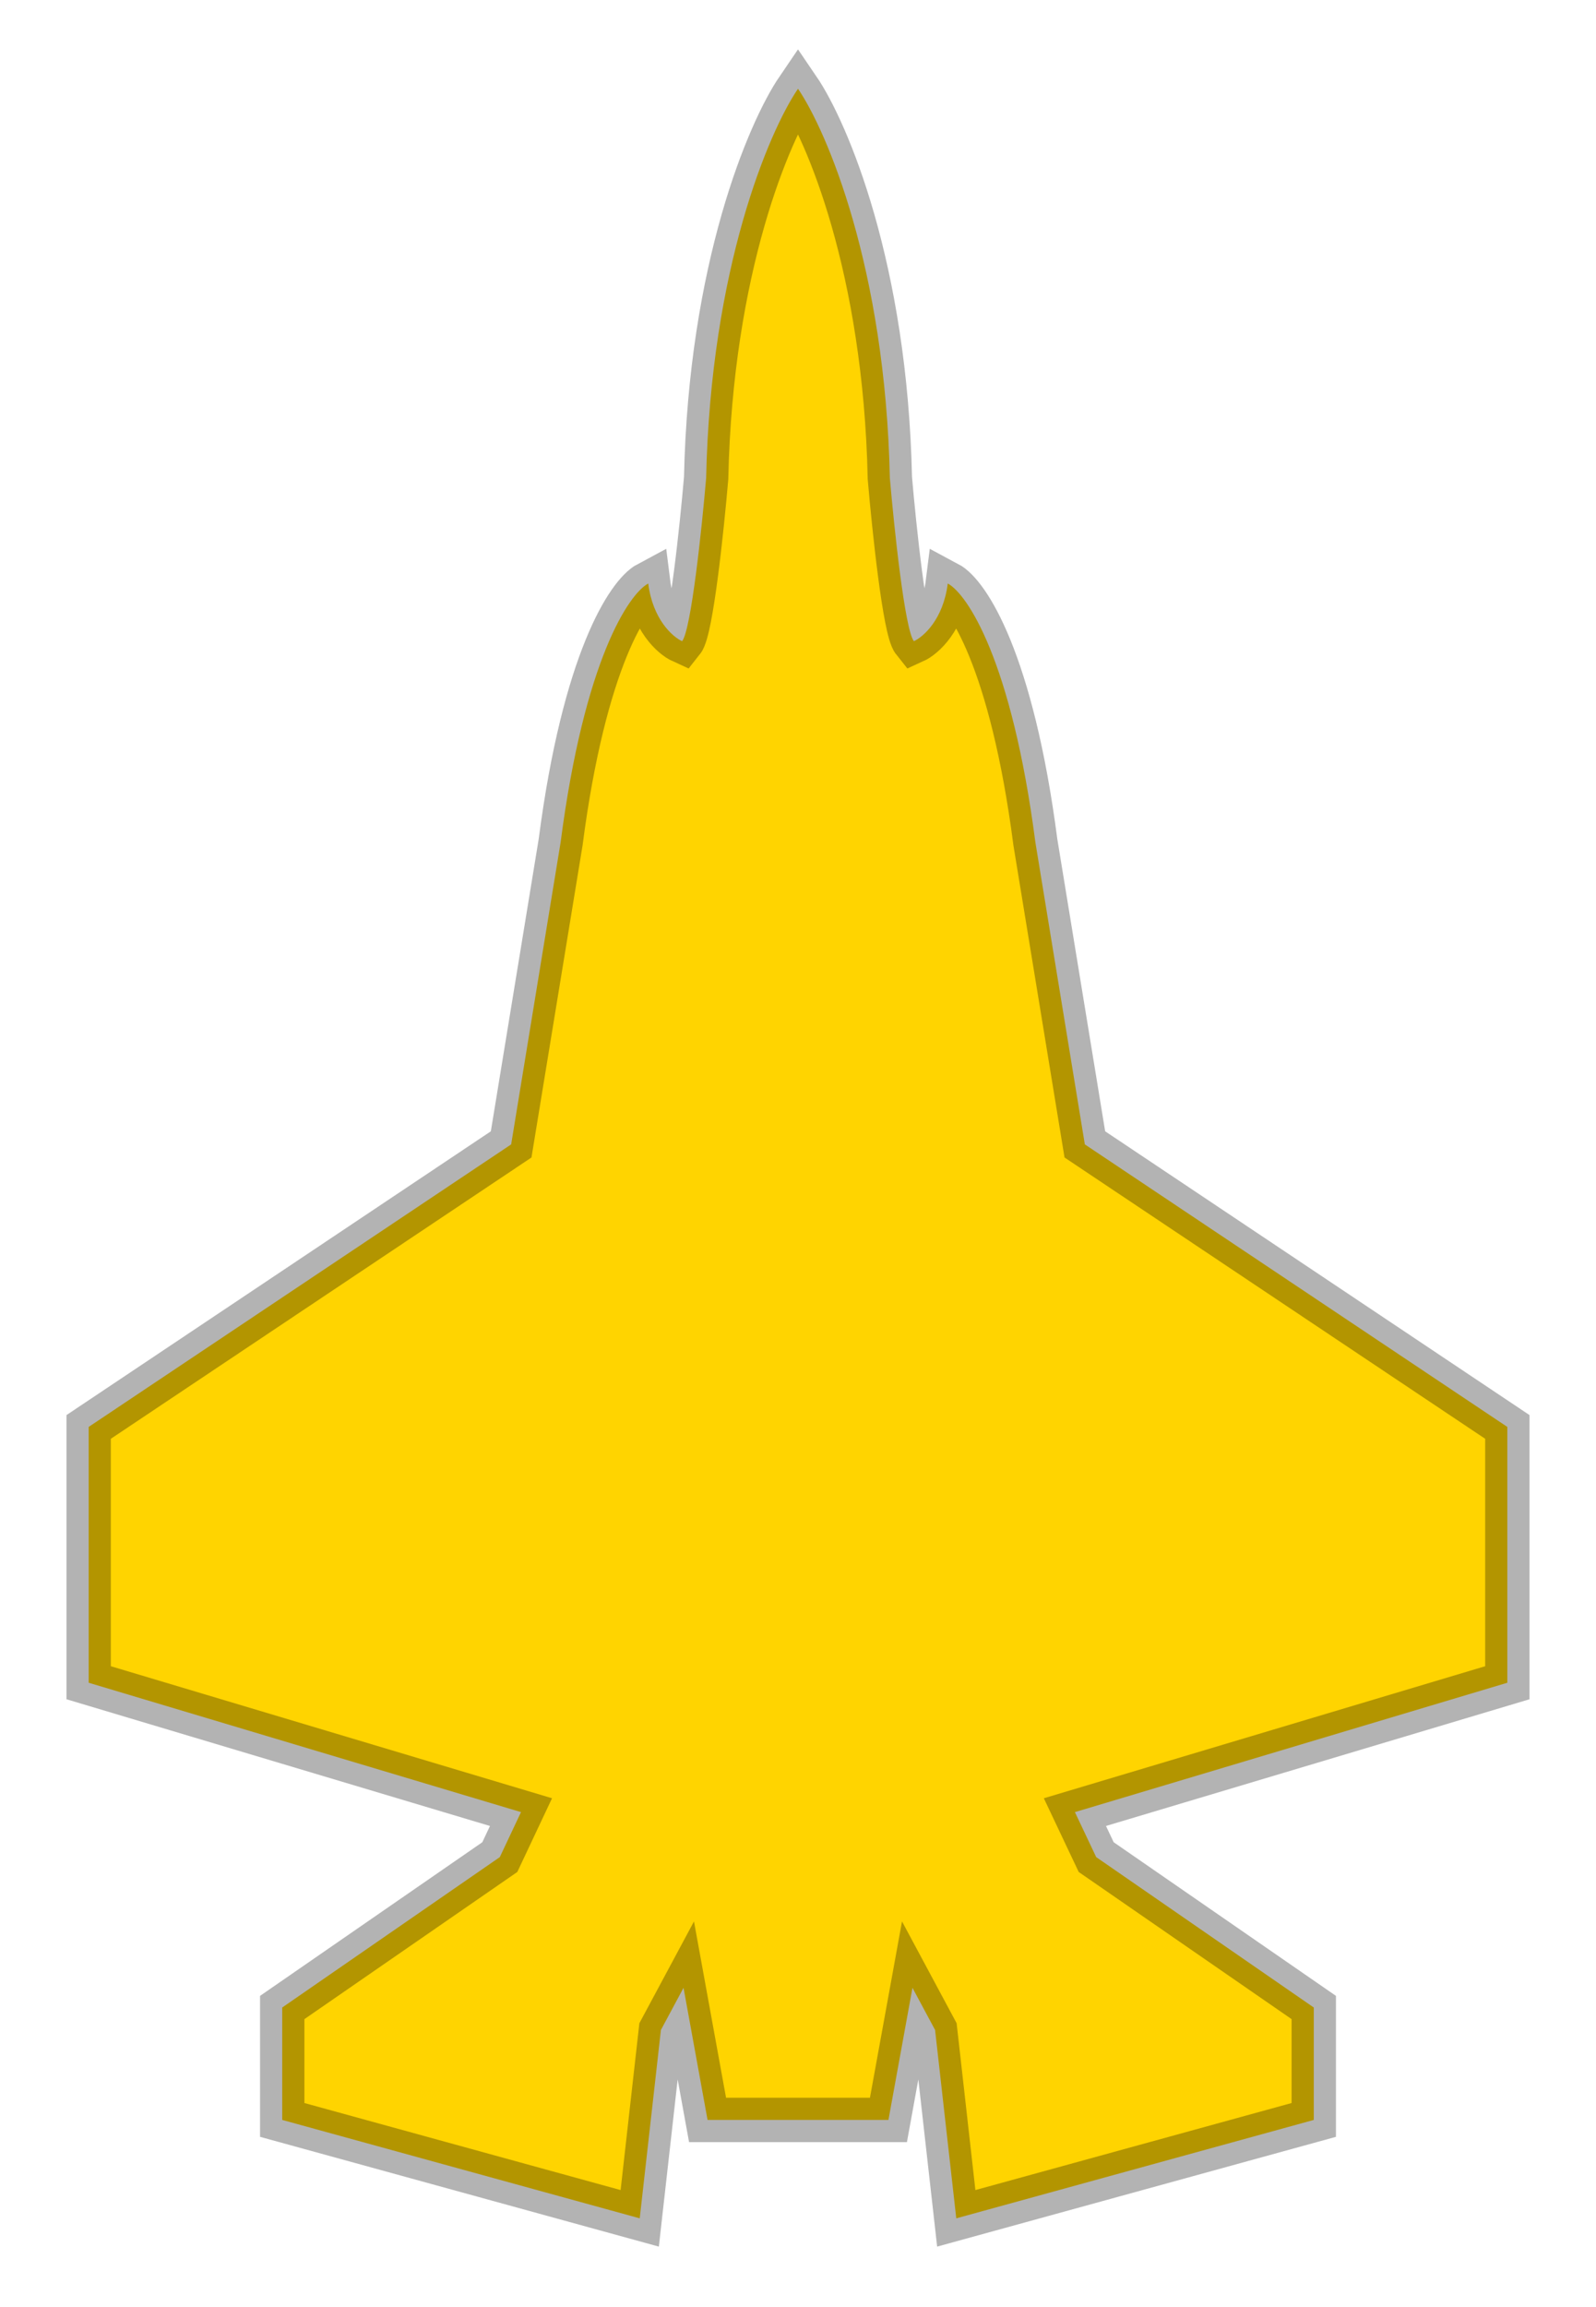 <svg width="18" height="26" viewBox="0 0 18 26" fill="none" xmlns="http://www.w3.org/2000/svg">
<path d="M10.036 5.388C9.985 3.018 9.324 1.475 9 1C8.676 1.475 8.015 3.018 7.964 5.388C7.916 5.948 7.795 7.099 7.693 7.226C7.587 7.178 7.362 6.982 7.311 6.576C7.093 6.692 6.59 7.438 6.323 9.491L5.765 12.897L1 16.081V18.964L5.876 20.422L5.637 20.929L3.183 22.624V23.891L7.215 25L7.454 22.877L7.709 22.402L7.98 23.891H9H10.02L10.291 22.402L10.546 22.877L10.785 25L14.817 23.891V22.624L12.363 20.929L12.123 20.422L17 18.964V16.081L12.235 12.897L11.677 9.491C11.41 7.438 10.907 6.692 10.689 6.576C10.638 6.982 10.413 7.178 10.307 7.226C10.205 7.099 10.084 5.948 10.036 5.388Z" fill="#FFD400" stroke="black" stroke-opacity="0.3" stroke-width="0.5"/>
</svg>
